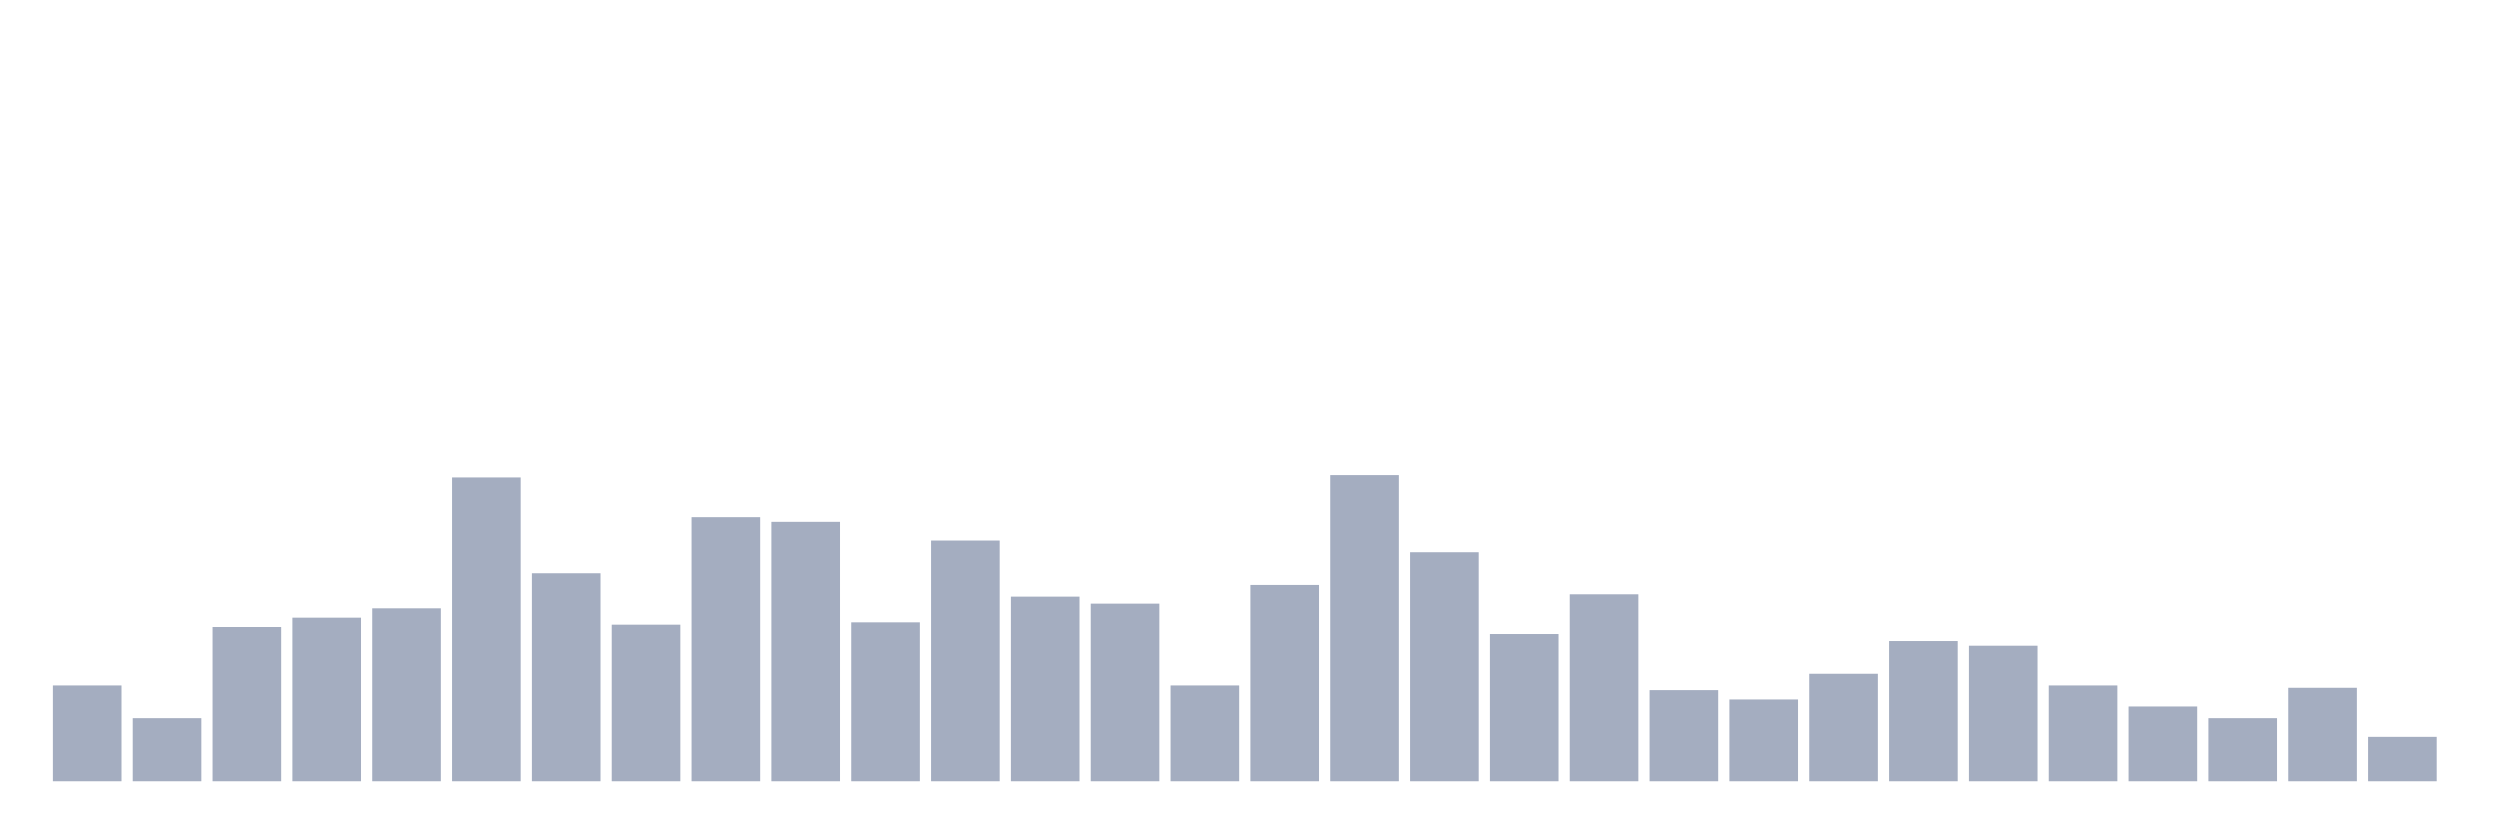 <svg xmlns="http://www.w3.org/2000/svg" viewBox="0 0 480 160"><g transform="translate(10,10)"><rect class="bar" x="0.153" width="13.175" y="121.603" height="18.397" fill="rgb(164,173,192)"></rect><rect class="bar" x="15.482" width="13.175" y="127.885" height="12.115" fill="rgb(164,173,192)"></rect><rect class="bar" x="30.81" width="13.175" y="110.385" height="29.615" fill="rgb(164,173,192)"></rect><rect class="bar" x="46.138" width="13.175" y="108.59" height="31.41" fill="rgb(164,173,192)"></rect><rect class="bar" x="61.466" width="13.175" y="106.795" height="33.205" fill="rgb(164,173,192)"></rect><rect class="bar" x="76.794" width="13.175" y="81.667" height="58.333" fill="rgb(164,173,192)"></rect><rect class="bar" x="92.123" width="13.175" y="100.064" height="39.936" fill="rgb(164,173,192)"></rect><rect class="bar" x="107.451" width="13.175" y="109.936" height="30.064" fill="rgb(164,173,192)"></rect><rect class="bar" x="122.779" width="13.175" y="89.295" height="50.705" fill="rgb(164,173,192)"></rect><rect class="bar" x="138.107" width="13.175" y="90.192" height="49.808" fill="rgb(164,173,192)"></rect><rect class="bar" x="153.436" width="13.175" y="109.487" height="30.513" fill="rgb(164,173,192)"></rect><rect class="bar" x="168.764" width="13.175" y="93.782" height="46.218" fill="rgb(164,173,192)"></rect><rect class="bar" x="184.092" width="13.175" y="104.551" height="35.449" fill="rgb(164,173,192)"></rect><rect class="bar" x="199.42" width="13.175" y="105.897" height="34.103" fill="rgb(164,173,192)"></rect><rect class="bar" x="214.748" width="13.175" y="121.603" height="18.397" fill="rgb(164,173,192)"></rect><rect class="bar" x="230.077" width="13.175" y="102.308" height="37.692" fill="rgb(164,173,192)"></rect><rect class="bar" x="245.405" width="13.175" y="81.218" height="58.782" fill="rgb(164,173,192)"></rect><rect class="bar" x="260.733" width="13.175" y="96.026" height="43.974" fill="rgb(164,173,192)"></rect><rect class="bar" x="276.061" width="13.175" y="111.731" height="28.269" fill="rgb(164,173,192)"></rect><rect class="bar" x="291.39" width="13.175" y="104.103" height="35.897" fill="rgb(164,173,192)"></rect><rect class="bar" x="306.718" width="13.175" y="122.5" height="17.5" fill="rgb(164,173,192)"></rect><rect class="bar" x="322.046" width="13.175" y="124.295" height="15.705" fill="rgb(164,173,192)"></rect><rect class="bar" x="337.374" width="13.175" y="119.359" height="20.641" fill="rgb(164,173,192)"></rect><rect class="bar" x="352.702" width="13.175" y="113.077" height="26.923" fill="rgb(164,173,192)"></rect><rect class="bar" x="368.031" width="13.175" y="113.974" height="26.026" fill="rgb(164,173,192)"></rect><rect class="bar" x="383.359" width="13.175" y="121.603" height="18.397" fill="rgb(164,173,192)"></rect><rect class="bar" x="398.687" width="13.175" y="125.641" height="14.359" fill="rgb(164,173,192)"></rect><rect class="bar" x="414.015" width="13.175" y="127.885" height="12.115" fill="rgb(164,173,192)"></rect><rect class="bar" x="429.344" width="13.175" y="122.051" height="17.949" fill="rgb(164,173,192)"></rect><rect class="bar" x="444.672" width="13.175" y="131.474" height="8.526" fill="rgb(164,173,192)"></rect></g></svg>